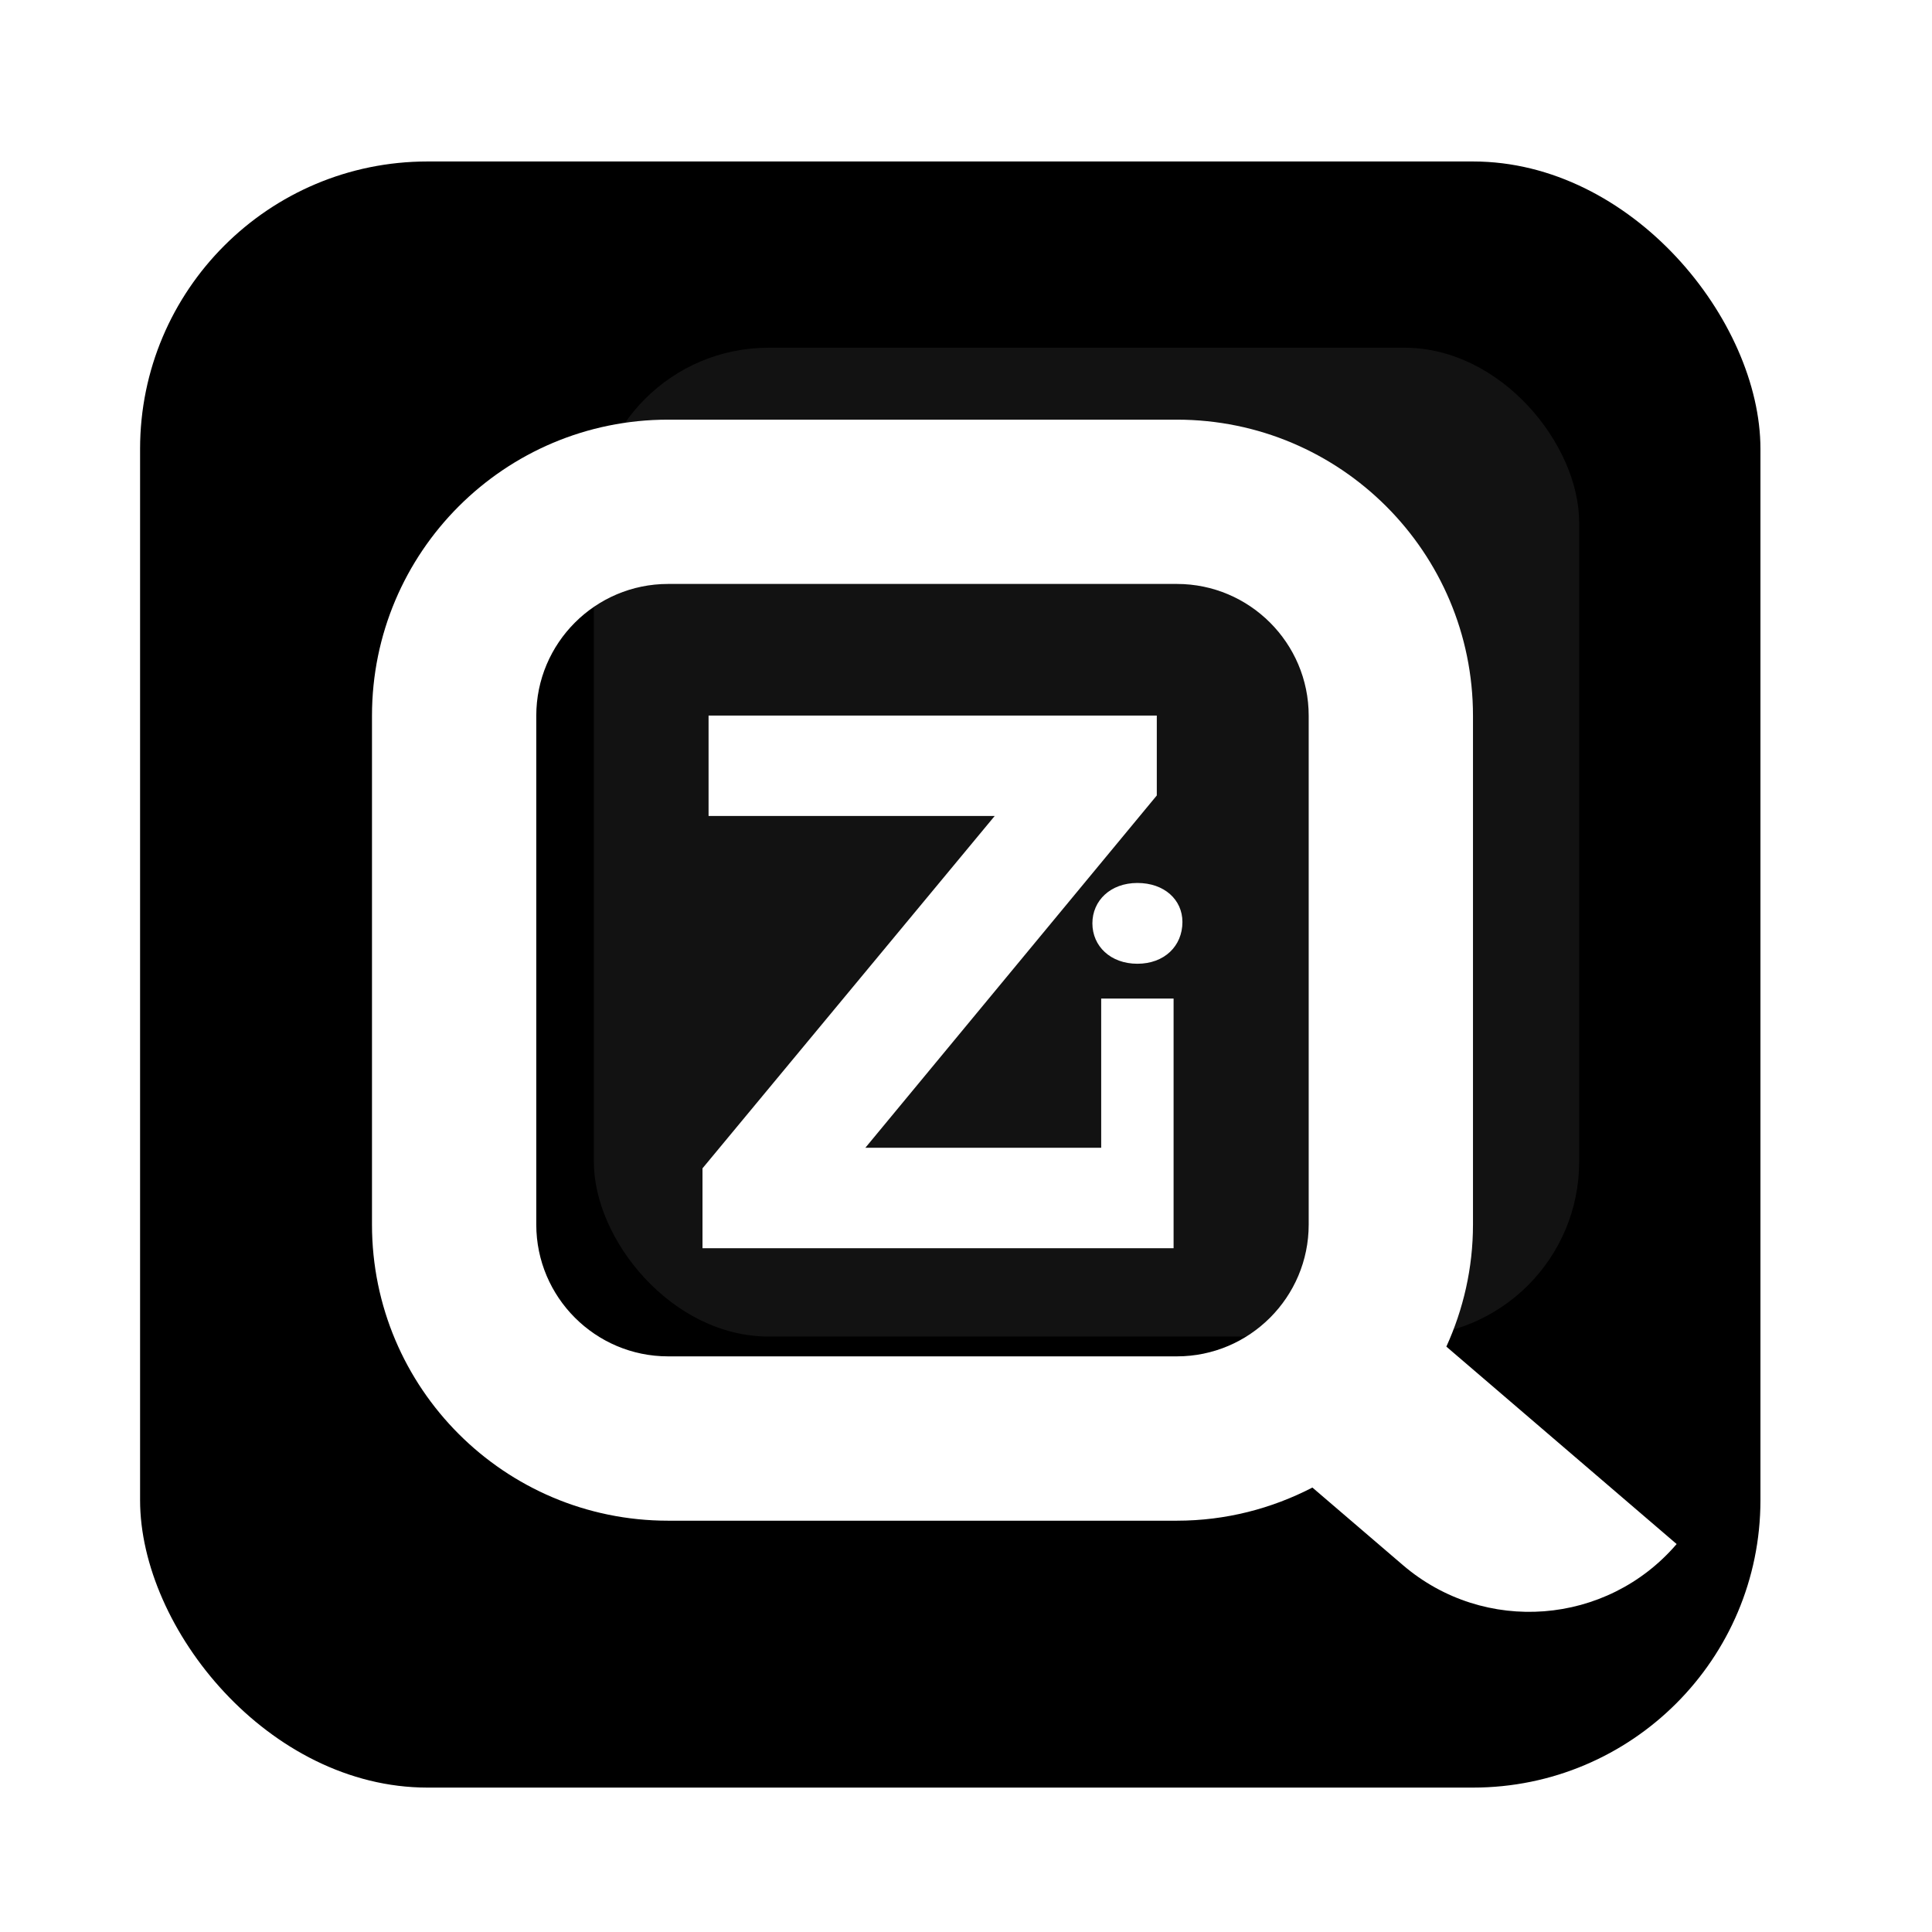 <?xml version="1.0" encoding="UTF-8" standalone="no"?>
<!-- Created with Inkscape (http://www.inkscape.org/) -->

<svg
   width="300mm"
   height="300mm"
   viewBox="0 0 300 300"
   version="1.1"
   id="svg1015"
   inkscape:export-filename="/home/carel/Downloads/xero-ziqni-icon.png"
   inkscape:export-xdpi="30.290001"
   inkscape:export-ydpi="30.290001"
   inkscape:version="1.1.1 (26b7af14f2, 2022-01-19)"
   sodipodi:docname="ziqni-logo.svg"
   xmlns:inkscape="http://www.inkscape.org/namespaces/inkscape"
   xmlns:sodipodi="http://sodipodi.sourceforge.net/DTD/sodipodi-0.dtd"
   xmlns="http://www.w3.org/2000/svg"
   xmlns:svg="http://www.w3.org/2000/svg">
  <sodipodi:namedview
     id="namedview1017"
     pagecolor="#ffffff"
     bordercolor="#666666"
     borderopacity="1.0"
     inkscape:pageshadow="2"
     inkscape:pageopacity="0.0"
     inkscape:pagecheckerboard="0"
     inkscape:document-units="px"
     showgrid="false"
     inkscape:zoom="0.77771465"
     inkscape:cx="805.56538"
     inkscape:cy="662.83951"
     inkscape:window-width="2560"
     inkscape:window-height="1403"
     inkscape:window-x="0"
     inkscape:window-y="0"
     inkscape:window-maximized="1"
     inkscape:current-layer="layer1" />
  <defs
     id="defs1012">
    <filter
       inkscape:collect="always"
       style="color-interpolation-filters:sRGB"
       id="filter3603"
       x="-0.334"
       y="-0.333"
       width="1.668"
       height="1.666">
      <feGaussianBlur
         inkscape:collect="always"
         stdDeviation="33.121"
         id="feGaussianBlur3605" />
    </filter>
  </defs>
  <g
     inkscape:label="Layer 1"
     inkscape:groupmode="layer"
     id="layer1">
    <rect
       style="fill:#000000;fill-opacity:1;stroke-width:0.372"
       id="rect1494"
       width="251.609"
       height="252.502"
       x="21.752"
       y="25.074"
       ry="44.631"
       inkscape:export-filename="/home/carel/Downloads/ziqni-icon.png"
       inkscape:export-xdpi="25.454205"
       inkscape:export-ydpi="25.454205" />
    <rect
       style="opacity:0.469;mix-blend-mode:normal;fill:#545454;fill-opacity:1;stroke-width:0.352;filter:url(#filter3603)"
       id="rect1494-6"
       width="237.945"
       height="238.789"
       x="21.752"
       y="25.074"
       ry="42.208"
       inkscape:export-filename="/home/carel/Downloads/ziqni-icon.png"
       inkscape:export-xdpi="25.454205"
       inkscape:export-ydpi="25.454205"
       transform="matrix(0.643,0,0,0.643,78.226,37.871)" />
    <path
       d="m 103.737,210.615 c -11.283,0 -20.464,-9.181 -20.464,-20.464 v -79.012 c 0,-11.283 9.181,-20.464 20.464,-20.464 h 79.012 c 11.283,0 20.464,9.181 20.464,20.464 v 79.012 c 0,11.283 -9.181,20.464 -20.464,20.464 z m 156.61,29.145 -35.757,-30.658 c 2.633,-5.789 4.134,-12.19 4.134,-18.95 v -79.012 c 0,-25.393 -20.582,-45.975 -45.975,-45.975 h -79.012 c -25.393,0 -45.975,20.582 -45.975,45.975 v 79.012 c 0,25.393 20.582,45.981 45.975,45.981 h 79.012 c 7.585,0 14.728,-1.88 21.041,-5.147 l 14.045,12.037 c 12.638,10.841 31.671,9.381 42.512,-3.262"
       style="fill:#ffffff;fill-opacity:1;fill-rule:nonzero;stroke:none;stroke-width:5.889"
       id="path151993-9"
       inkscape:export-filename="/home/carel/Downloads/ziqni-icon.png"
       inkscape:export-xdpi="25.454205"
       inkscape:export-ydpi="25.454205" />
    <path
       d="M 170.994,178.226 H 134.371 L 179.627,123.518 V 111.11 H 110.026 V 126.704 h 44.432 l -45.374,54.714 v 12.408 h 61.91 10.411 0.829 v -38.773 h -11.242 z"
       style="fill:#ffffff;fill-opacity:1;fill-rule:nonzero;stroke:none;stroke-width:5.889"
       id="path151997-6"
       inkscape:export-filename="/home/carel/Downloads/ziqni-icon.png"
       inkscape:export-xdpi="25.454205"
       inkscape:export-ydpi="25.454205" />
    <path
       d="m 176.616,137.107 c -4.181,0 -6.99,2.737 -6.99,6.272 0,3.533 2.808,6.272 6.99,6.272 4.175,0 6.99,-2.74 6.99,-6.49 0,-3.457 -2.815,-6.054 -6.99,-6.054"
       style="fill:#ffffff;fill-opacity:1;fill-rule:nonzero;stroke:none;stroke-width:5.889"
       id="path152001-4"
       inkscape:export-filename="/home/carel/Downloads/ziqni-icon.png"
       inkscape:export-xdpi="25.454205"
       inkscape:export-ydpi="25.454205" />
  </g>
</svg>
